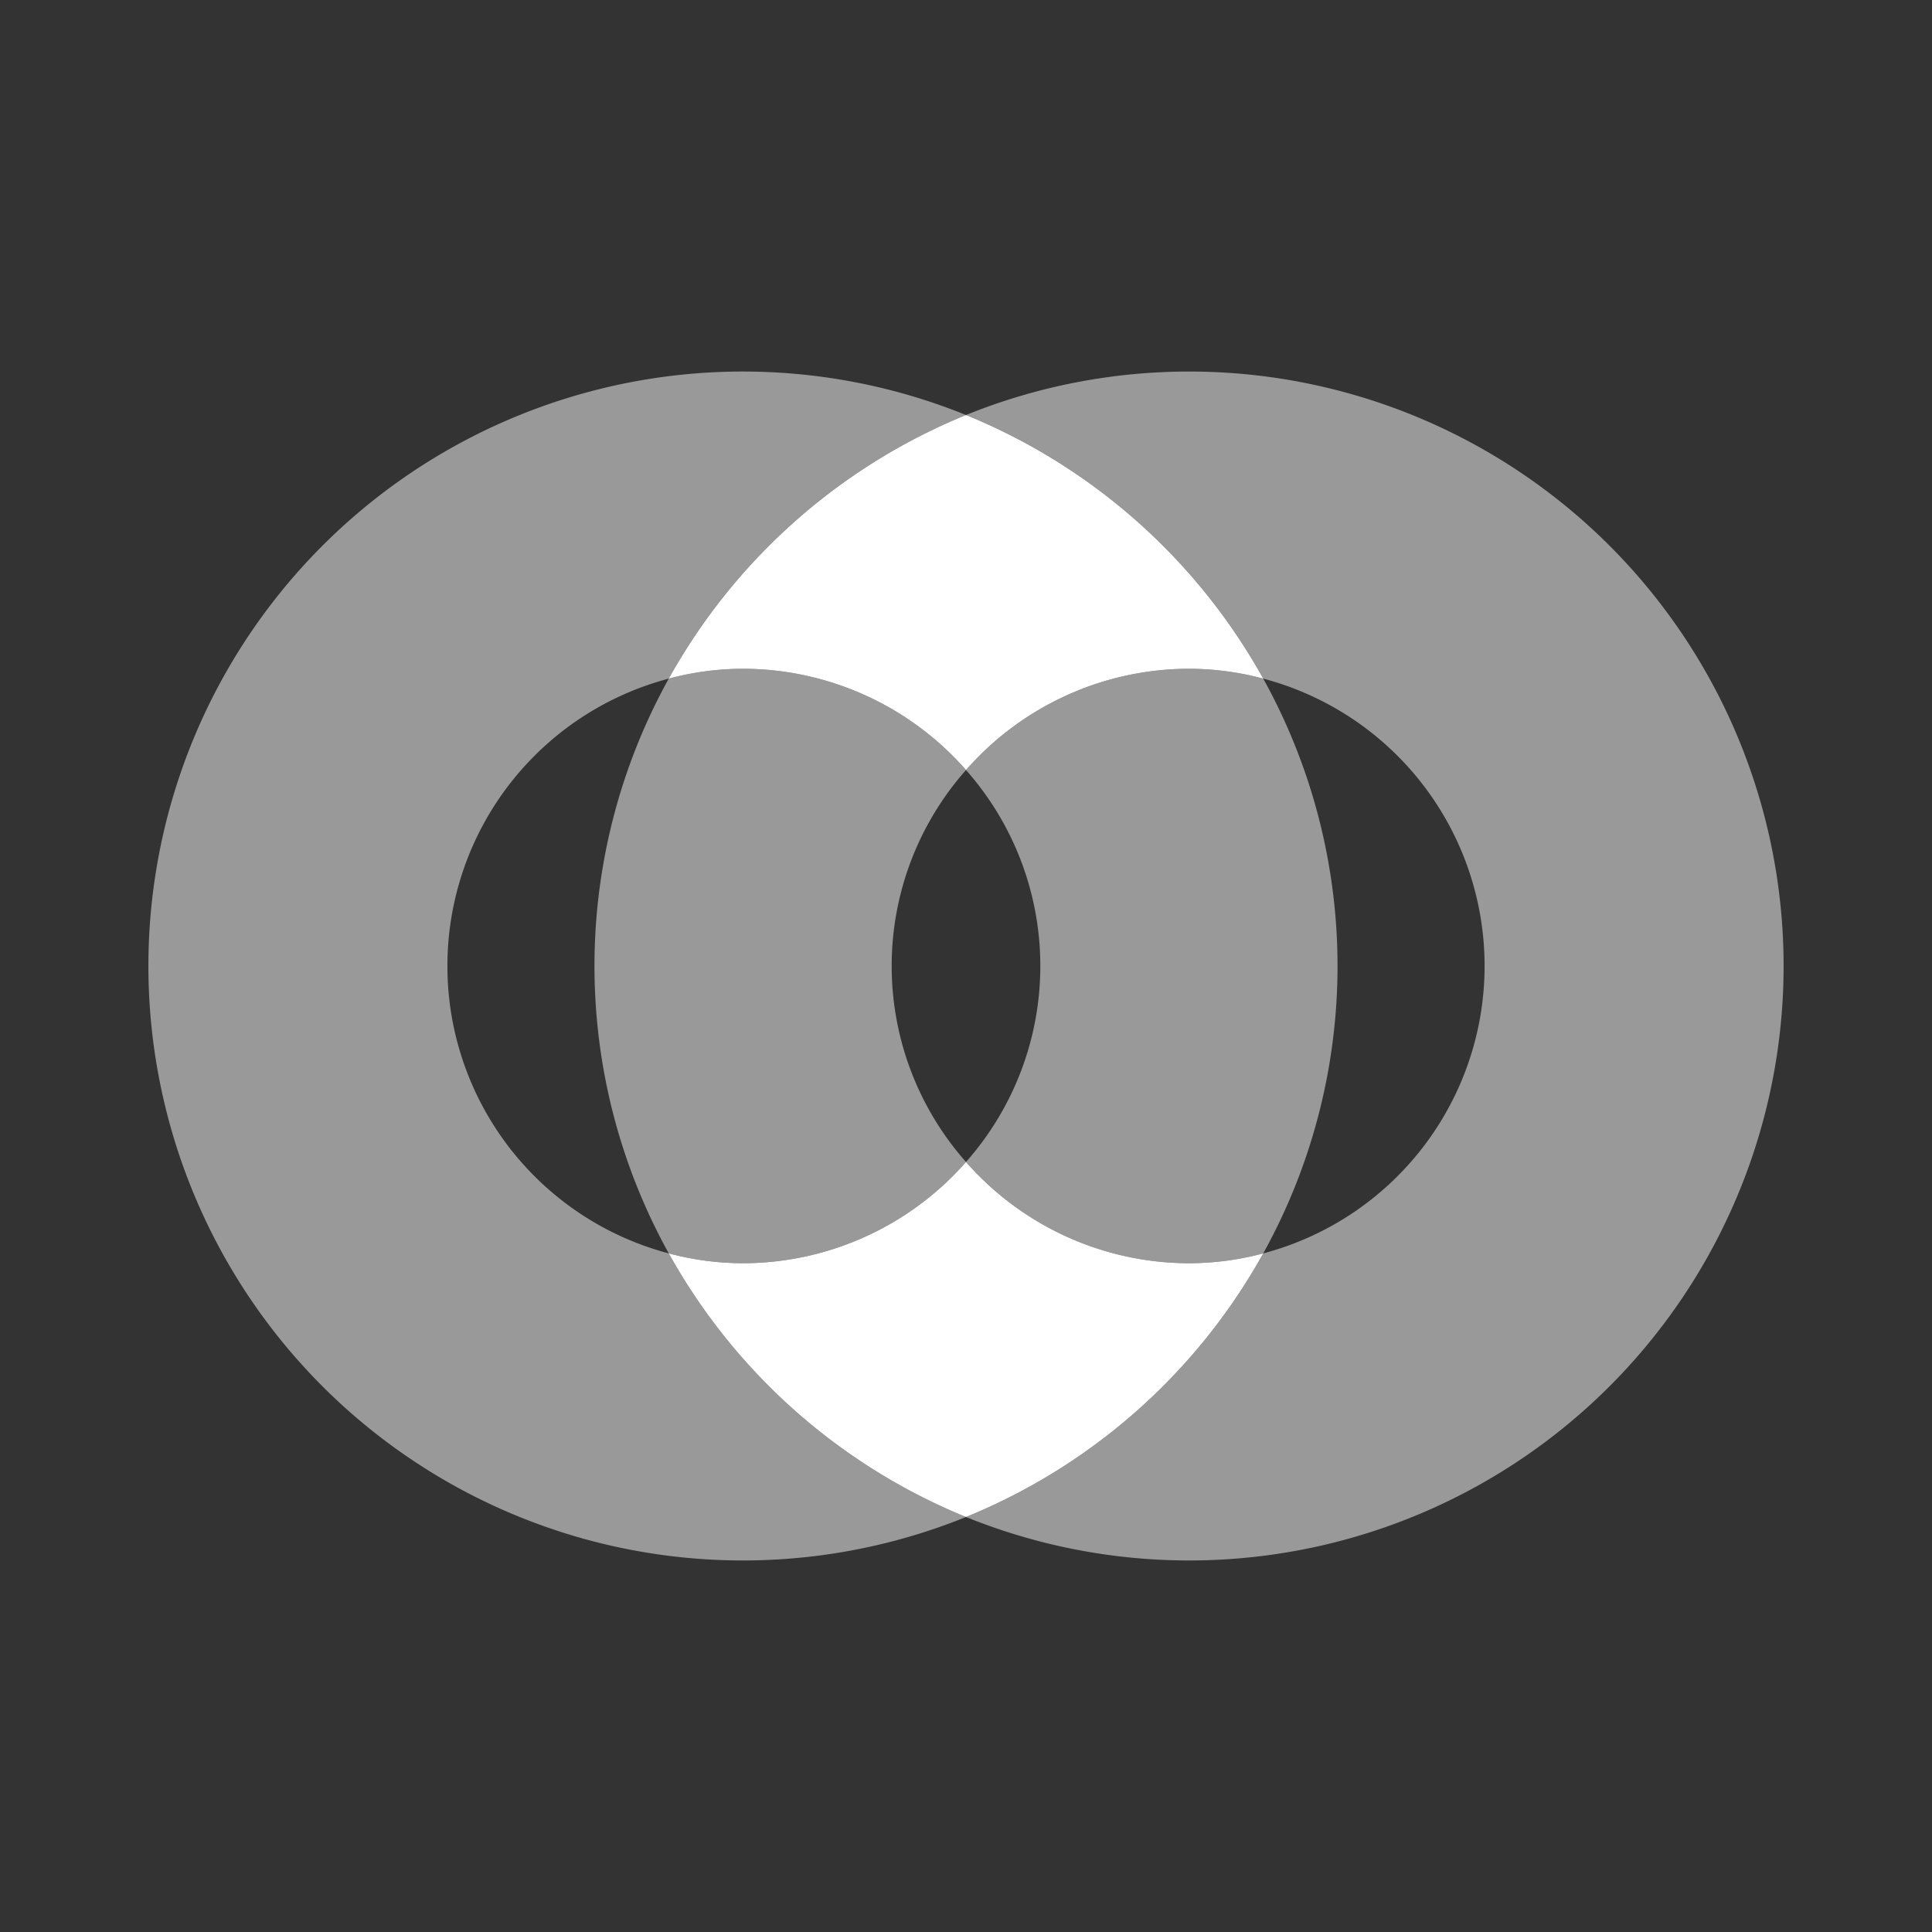 <svg id="Layer_1" data-name="Layer 1" xmlns="http://www.w3.org/2000/svg" viewBox="0 0 104 104"><rect x="0" y="0" width="104" height="104" fill="#333333" stroke="none"/><defs><style>.cls-1{fill:#fff;}.cls-2{opacity:0.5;}</style></defs><title>markwhite-transparent_</title><path class="cls-1" d="M64,68a16,16,0,0,1-12-5.45A16,16,0,0,1,40,68a15.56,15.56,0,0,1-4-.53A32.21,32.21,0,0,0,52,81.66,32.21,32.21,0,0,0,68,67.47,15.56,15.56,0,0,1,64,68Z"/><path class="cls-1" d="M40,36a16,16,0,0,1,12,5.45A16,16,0,0,1,64,36a15.56,15.56,0,0,1,4,.53A32.21,32.21,0,0,0,52,22.34,32.21,32.21,0,0,0,36,36.53,15.56,15.56,0,0,1,40,36Z"/><g class="cls-2"><path class="cls-1" d="M40,36a15.56,15.56,0,0,0-4,.53,31.92,31.92,0,0,0,0,30.94A15.56,15.56,0,0,0,40,68a16,16,0,0,0,12-5.45,15.91,15.91,0,0,1,0-21.1A16,16,0,0,0,40,36Z"/><path class="cls-1" d="M64,20a32,32,0,0,0-12,2.34A32.21,32.21,0,0,1,68,36.53a16,16,0,0,1,0,30.94A32.21,32.21,0,0,1,52,81.66,32,32,0,1,0,64,20Z"/></g><g class="cls-2"><path class="cls-1" d="M68,36.53A15.56,15.56,0,0,0,64,36a16,16,0,0,0-12,5.45,15.91,15.91,0,0,1,0,21.1A16,16,0,0,0,64,68a15.56,15.56,0,0,0,4-.53,31.92,31.92,0,0,0,0-30.94Z"/><path class="cls-1" d="M36,67.47a16,16,0,0,1,0-30.94A32.21,32.21,0,0,1,52,22.34a32,32,0,1,0,0,59.32A32.21,32.21,0,0,1,36,67.47Z"/></g></svg>